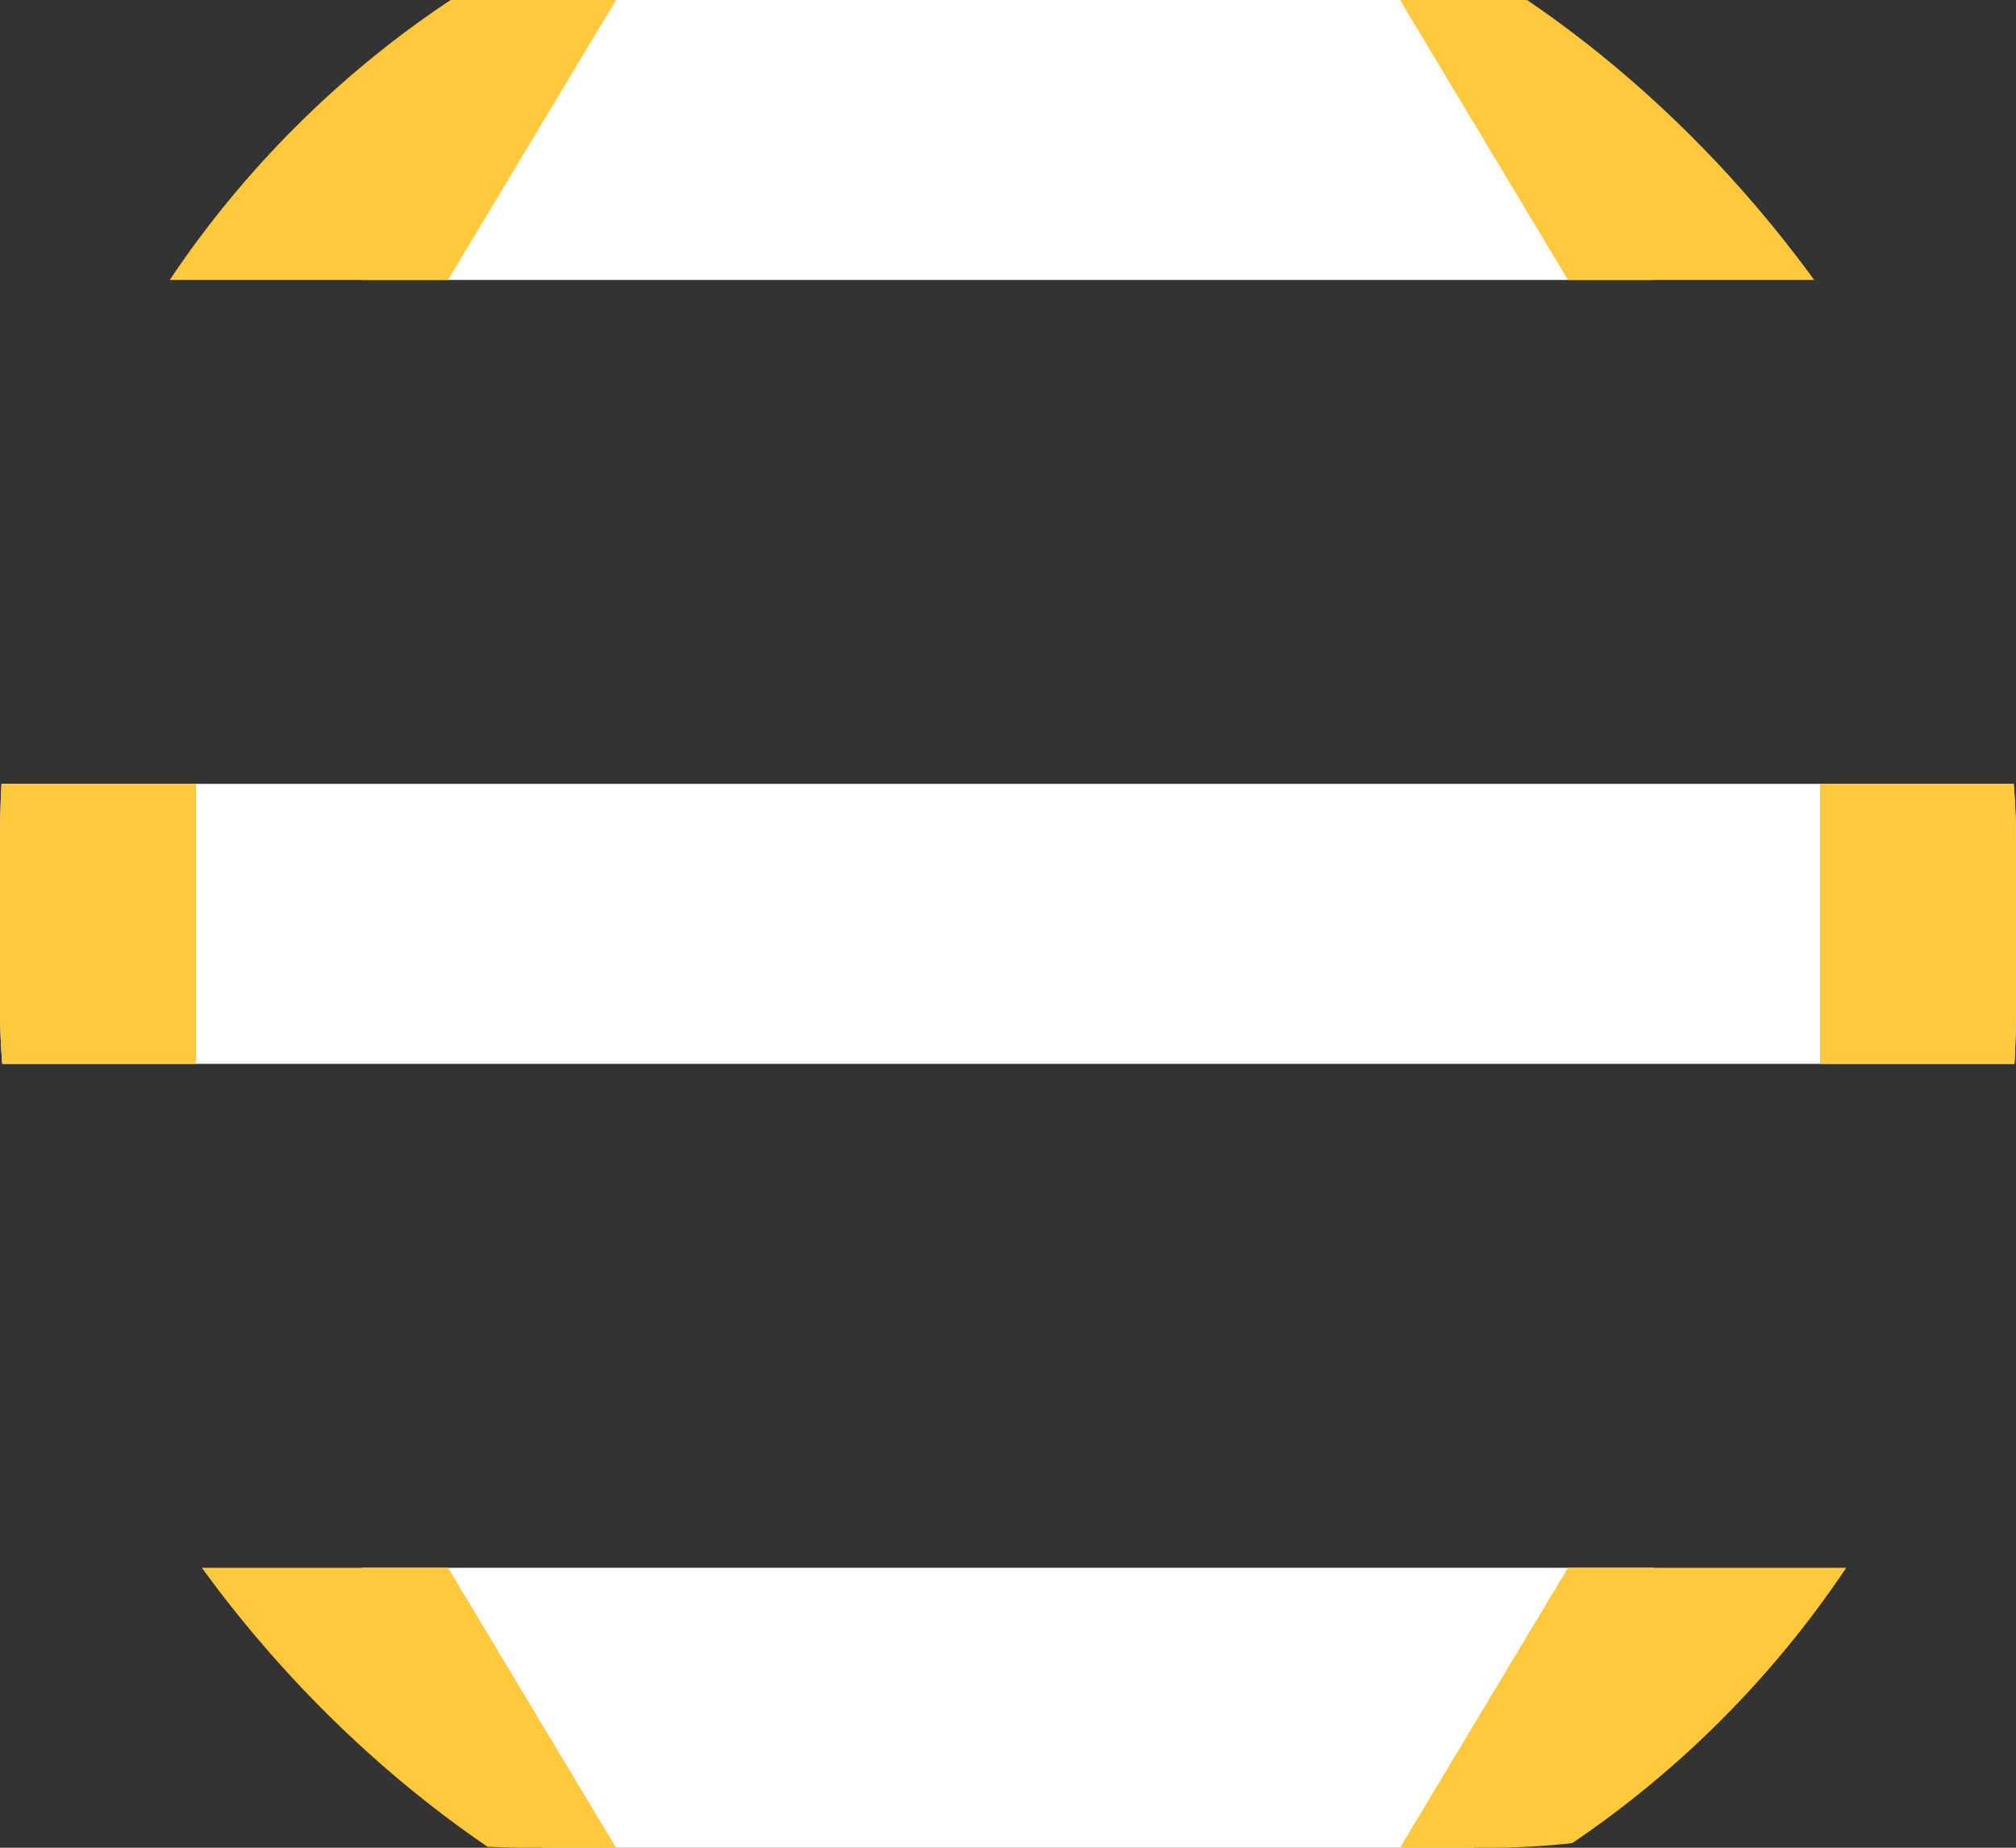 <svg width="36" height="33" viewBox="0 0 36 33" fill="none" xmlns="http://www.w3.org/2000/svg">
<rect x="0" y="0" width="36" height="33" fill="#333333" stroke="none"/>
<g clip-path="url(#clip0_312_7946)">
<g clip-path="url(#clip1_312_7946)">
<path d="M9.231 0H26.308L29.539 5H6.462L9.231 0Z" fill="white"/>
<rect y="14" width="36" height="5" fill="white"/>
<path d="M36 5C34.139 1.898 30.787 0 27.169 0H25L28 5H36Z" fill="#FFC83D"/>
<path d="M39 14H32.5V19H39.5L39 14Z" fill="#FFC83D"/>
<path d="M-4 14H3.5V19H-4V14Z" fill="#FFC83D"/>
<path d="M-6.038 4.622C-6.285 2.147 -4.342 0 -1.855 0H2.25H11L8 5H3.5H-5.62C-5.836 5 -6.016 4.836 -6.038 4.622Z" fill="#FFC83D"/>
<path d="M26.307 33H9.692L6.461 28H29.538L26.307 33Z" fill="white"/>
<path d="M-1 28C1.528 31.16 5.356 33 9.403 33H11L8 28H-1Z" fill="#FFC83D"/>
<path d="M37 28C34.472 31.16 30.644 33 26.597 33H25L28 28H37Z" fill="#FFC83D"/>
</g>
</g>
<defs>
<clipPath id="clip0_312_7946">
<rect width="36" height="33" fill="white"/>
</clipPath>
<clipPath id="clip1_312_7946">
<rect y="-3" width="36" height="39" rx="18" fill="white"/>
</clipPath>
</defs>
</svg>
